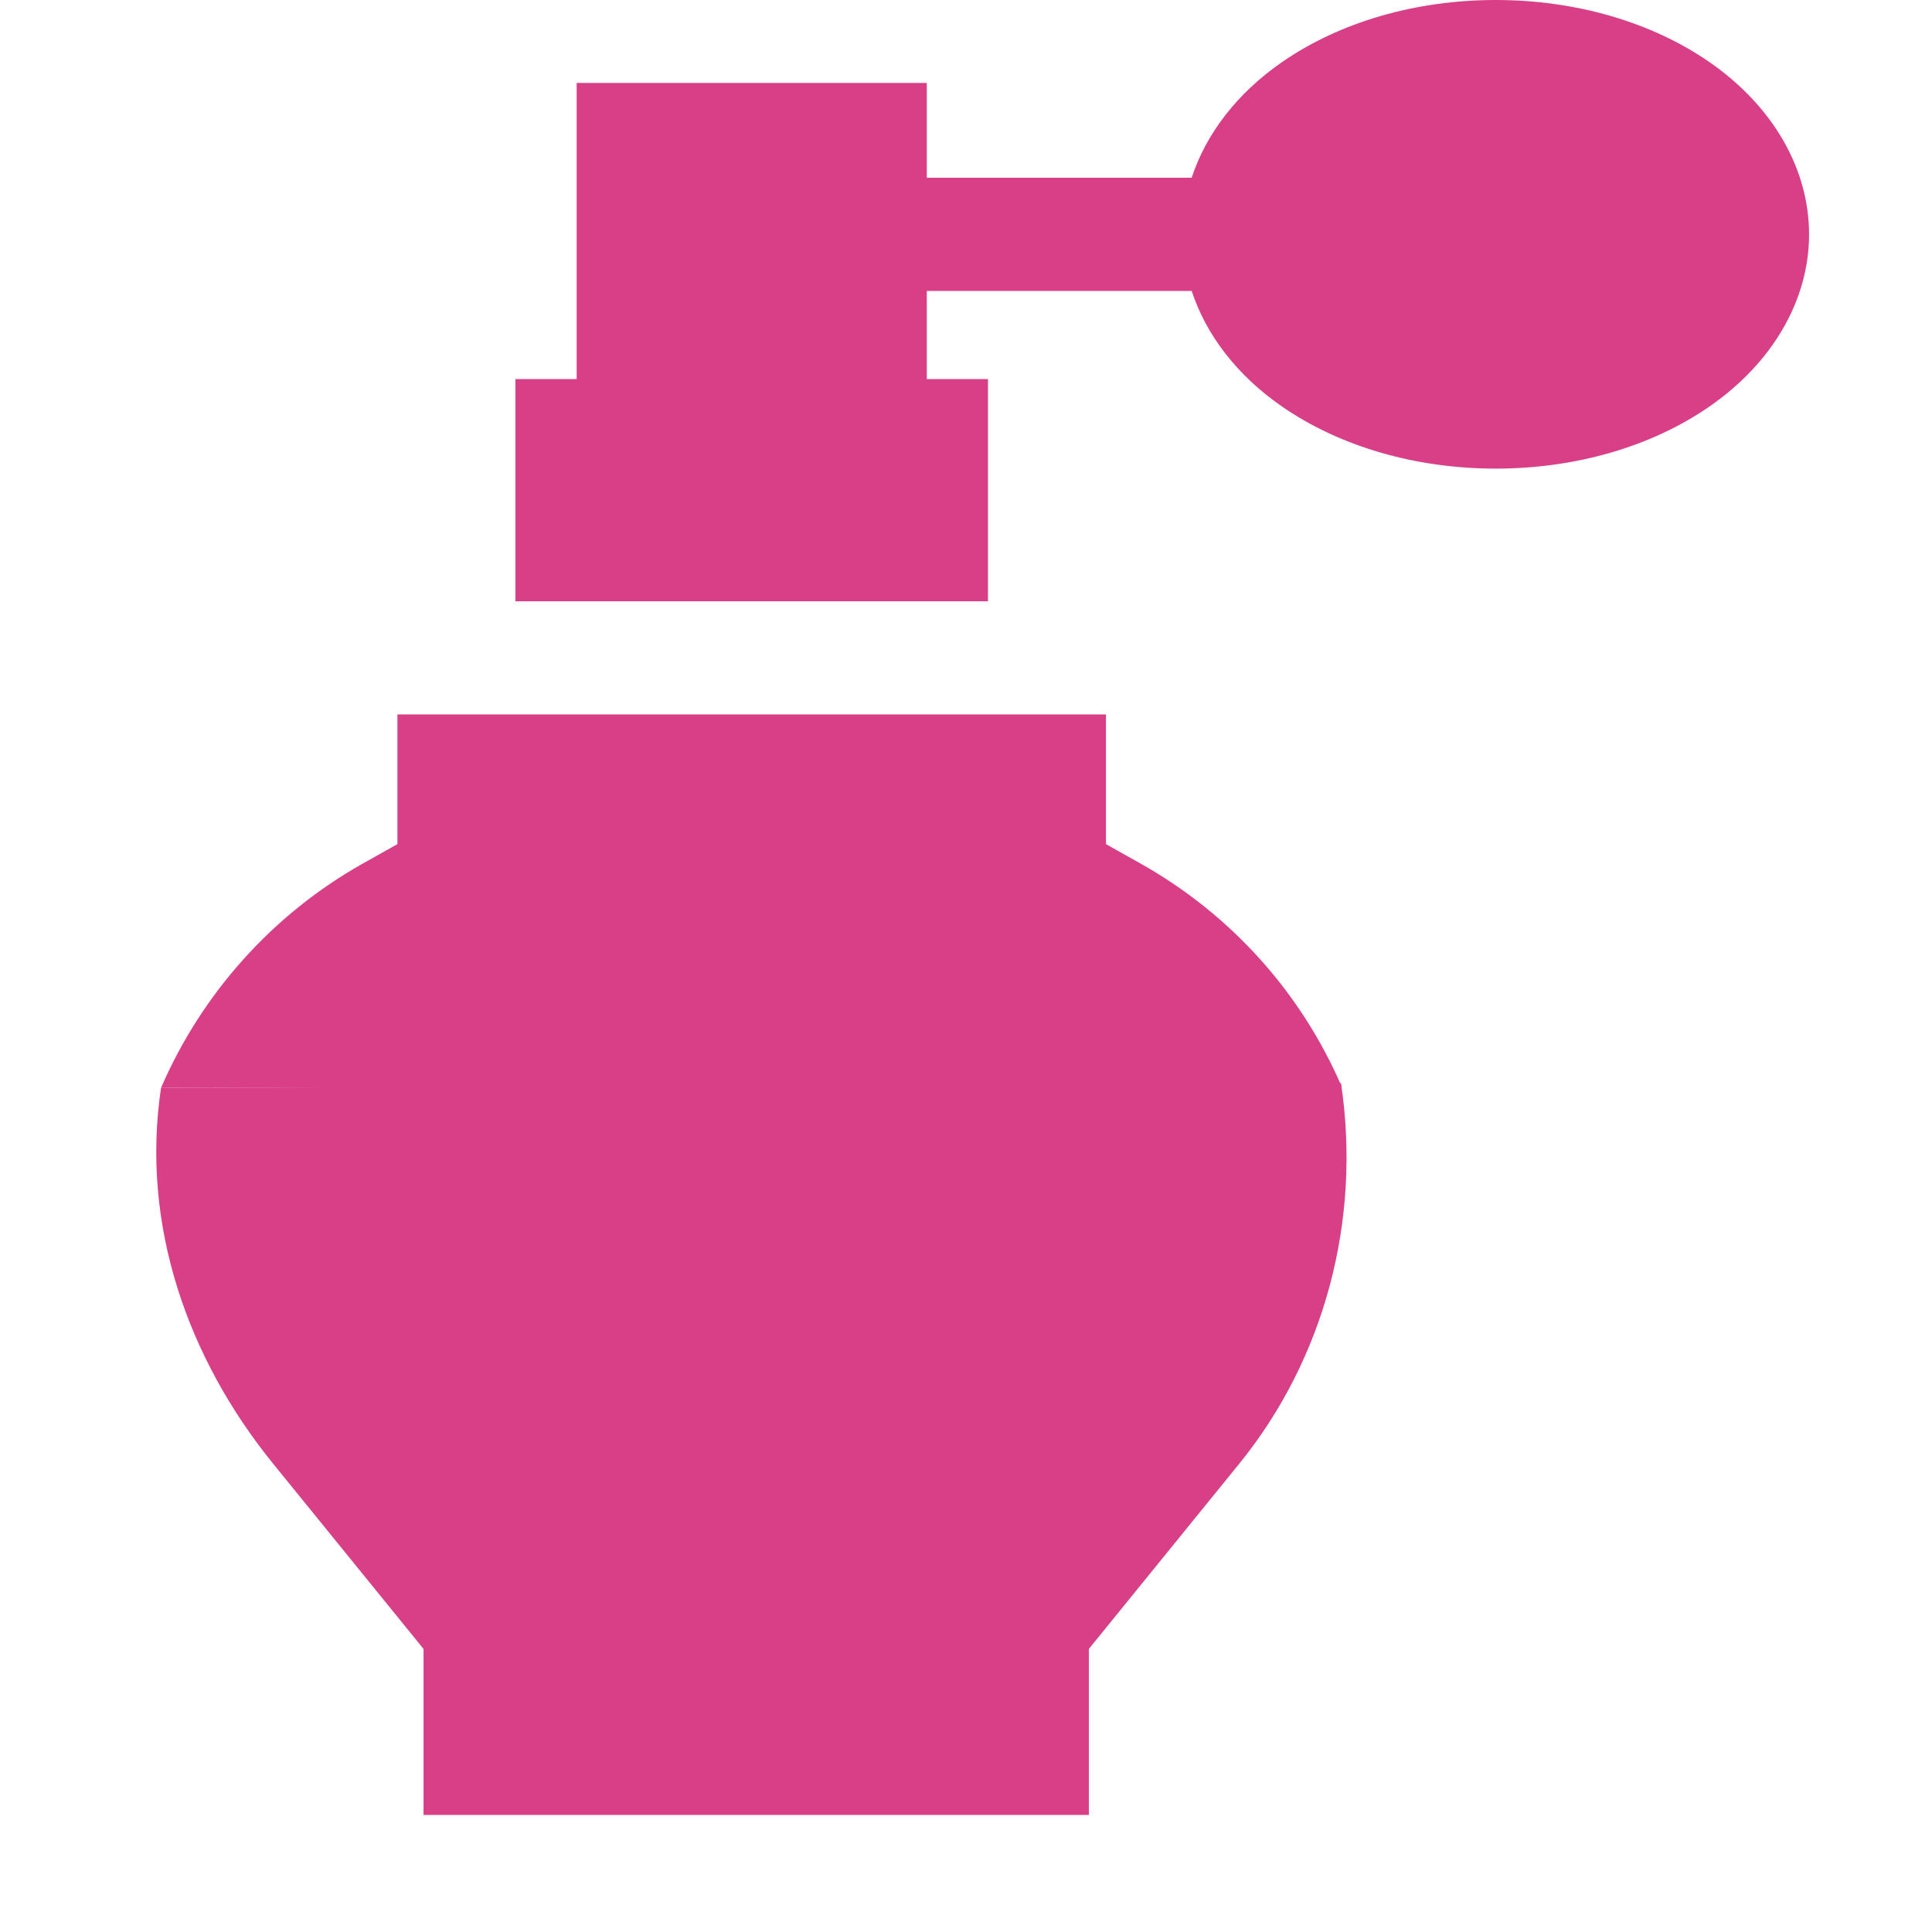 <svg width="27" height="27" viewBox="0 0 27 27" fill="none" xmlns="http://www.w3.org/2000/svg">
<path d="M5.554 11.797L5.071 12.068C3.8 12.782 2.814 13.898 2.25 15.204L18.75 15.185C18.186 13.878 17.209 12.782 15.939 12.068L15.456 11.797V9.984H5.554V11.797Z" fill="#D93F87"/>
<path d="M23.89 0.868C23.081 0.308 22.021 0 20.903 0C19.785 0 18.725 0.308 17.916 0.868C17.291 1.301 16.856 1.866 16.654 2.484H12.952V1.159H8.059V5.298H7.203V8.403H13.807V5.298H12.952V4.066H16.654C16.856 4.683 17.291 5.249 17.916 5.681C18.725 6.241 19.785 6.549 20.903 6.549C22.021 6.549 23.081 6.241 23.89 5.681C24.774 5.069 25.282 4.192 25.282 3.275C25.282 2.357 24.774 1.48 23.89 0.868Z" fill="#D93F87"/>
<path d="M2.25 15.205C1.964 17.122 2.625 18.988 3.82 20.459L5.919 23.044V25.364H15.217V23.044L17.316 20.459C18.511 18.988 19.027 17.053 18.741 15.137L2.25 15.205Z" fill="#D93F87"/>
</svg>
